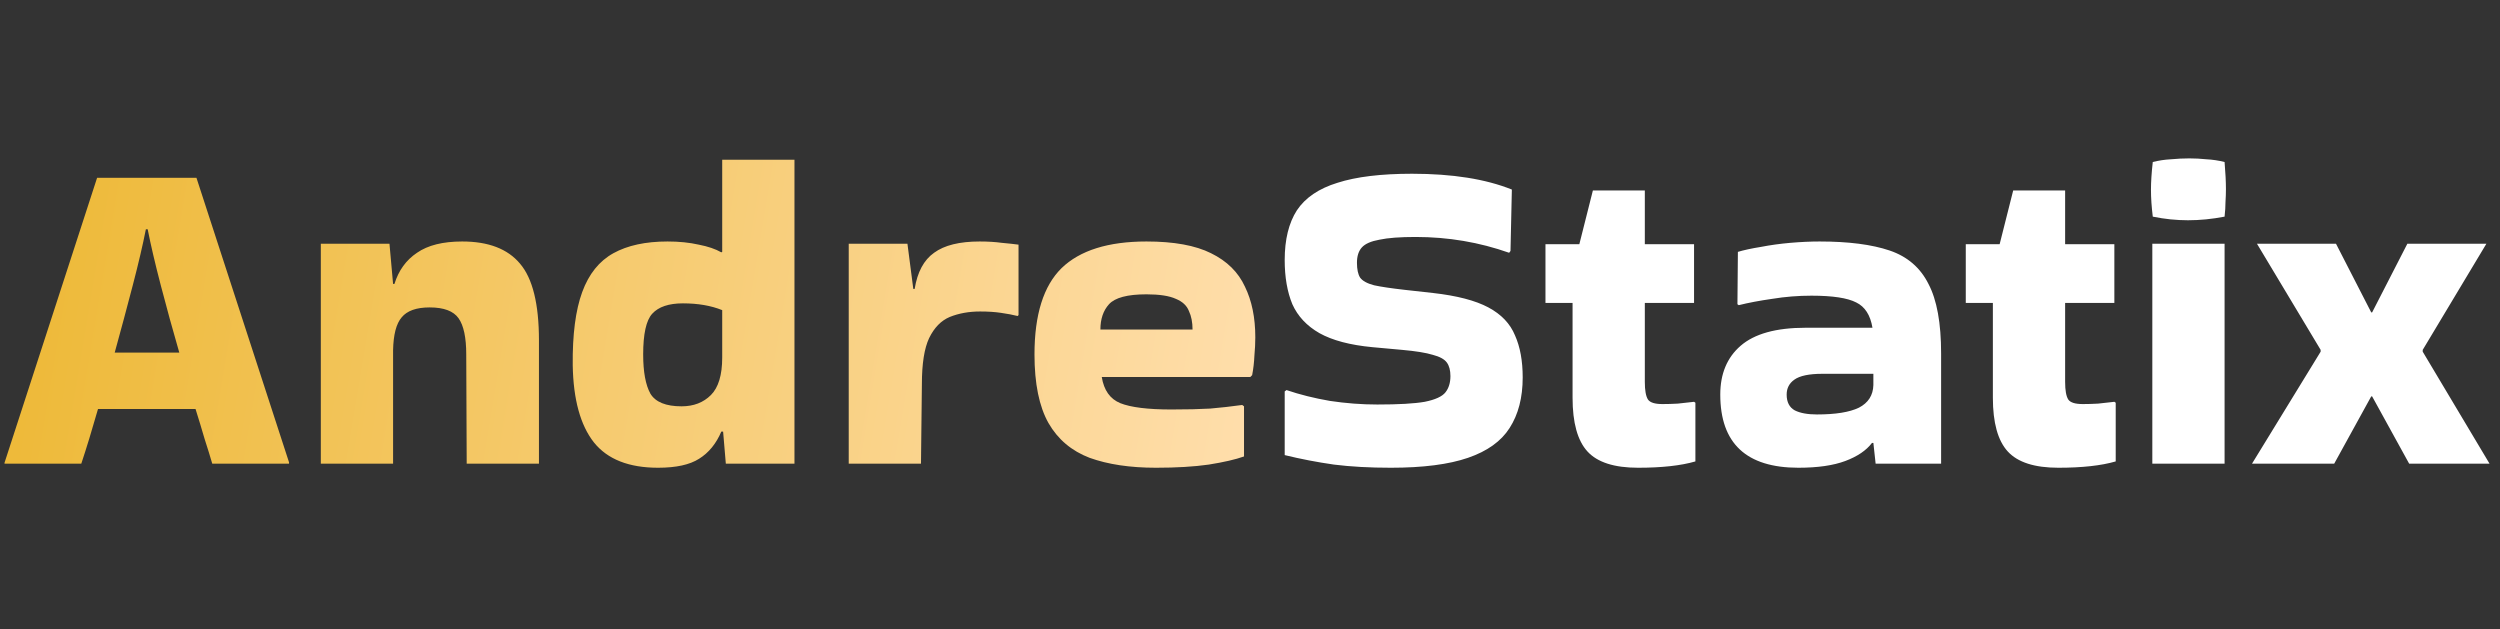 <svg width="155" height="39" viewBox="0 0 155 39" fill="none" xmlns="http://www.w3.org/2000/svg">
<rect x="0" y="0" width="155" height="39" fill="#333333" stroke="none"/>
<path d="M17.92 28.664V28.748H13.16C13.029 28.3 12.871 27.787 12.684 27.208C12.516 26.629 12.329 26.013 12.124 25.36H6.076C5.703 26.667 5.357 27.796 5.04 28.748H0.28V28.692L6.02 11.024H12.18L17.92 28.664ZM9.044 14.216C8.857 15.168 8.587 16.325 8.232 17.688C7.877 19.051 7.504 20.441 7.112 21.86H11.116C10.705 20.441 10.323 19.051 9.968 17.688C9.613 16.325 9.343 15.168 9.156 14.216H9.044ZM24.371 28.748H19.891V15.112H24.147L24.371 17.604H24.455C24.716 16.764 25.183 16.12 25.855 15.672C26.527 15.205 27.46 14.972 28.655 14.972C30.279 14.972 31.474 15.429 32.239 16.344C33.023 17.259 33.415 18.845 33.415 21.104V28.748H28.935L28.907 21.972C28.907 20.927 28.748 20.18 28.431 19.732C28.114 19.284 27.516 19.06 26.639 19.06C25.818 19.06 25.239 19.265 24.903 19.676C24.567 20.068 24.39 20.749 24.371 21.72V28.748ZM45.001 28.748L44.833 26.76H44.721C44.403 27.507 43.946 28.067 43.349 28.44C42.77 28.813 41.921 29 40.801 29C38.99 29 37.665 28.477 36.825 27.432C35.985 26.368 35.546 24.772 35.509 22.644C35.49 20.74 35.686 19.228 36.097 18.108C36.507 16.988 37.151 16.185 38.029 15.7C38.906 15.215 40.026 14.972 41.389 14.972C42.098 14.972 42.742 15.037 43.321 15.168C43.899 15.28 44.366 15.439 44.721 15.644L44.777 15.616V9.904H49.257V28.748H45.001ZM42.257 25.192C43.003 25.192 43.61 24.959 44.077 24.492C44.543 24.025 44.777 23.251 44.777 22.168V19.228C44.086 18.948 43.274 18.808 42.341 18.808C41.463 18.808 40.829 19.023 40.437 19.452C40.063 19.863 39.877 20.703 39.877 21.972C39.877 23.055 40.026 23.867 40.325 24.408C40.642 24.931 41.286 25.192 42.257 25.192ZM57.101 28.748H52.621V15.112H56.261L56.625 17.912H56.709C56.877 16.867 57.279 16.12 57.913 15.672C58.548 15.205 59.491 14.972 60.741 14.972C61.245 14.972 61.703 15 62.113 15.056C62.524 15.093 62.869 15.131 63.149 15.168V19.536L63.093 19.592C62.795 19.517 62.449 19.452 62.057 19.396C61.684 19.34 61.255 19.312 60.769 19.312C60.079 19.312 59.453 19.424 58.893 19.648C58.352 19.872 57.923 20.311 57.605 20.964C57.307 21.599 57.157 22.551 57.157 23.82L57.101 28.748ZM77.129 28.3C76.607 28.487 75.879 28.655 74.945 28.804C74.031 28.935 72.939 29 71.669 29C70.064 29 68.692 28.795 67.553 28.384C66.433 27.955 65.584 27.236 65.005 26.228C64.427 25.201 64.138 23.783 64.138 21.972C64.138 19.508 64.698 17.725 65.817 16.624C66.956 15.523 68.711 14.972 71.082 14.972C72.78 14.972 74.115 15.215 75.085 15.7C76.075 16.185 76.775 16.876 77.186 17.772C77.615 18.649 77.829 19.695 77.829 20.908C77.829 21.263 77.811 21.645 77.773 22.056C77.755 22.467 77.708 22.868 77.633 23.26L77.522 23.372H68.309C68.44 24.193 68.823 24.735 69.457 24.996C70.111 25.257 71.165 25.388 72.621 25.388C73.592 25.388 74.395 25.369 75.029 25.332C75.683 25.276 76.346 25.201 77.017 25.108L77.129 25.192V28.3ZM73.938 20.432C73.938 19.984 73.863 19.601 73.713 19.284C73.583 18.948 73.312 18.696 72.901 18.528C72.491 18.341 71.884 18.248 71.082 18.248C69.906 18.248 69.131 18.453 68.757 18.864C68.403 19.256 68.225 19.779 68.225 20.432H73.938Z" fill="url(#paint0_linear_135_3)"/>
<path d="M79.763 24.184C80.585 24.464 81.481 24.688 82.451 24.856C83.441 25.005 84.421 25.08 85.391 25.08C86.717 25.08 87.697 25.024 88.331 24.912C88.985 24.781 89.414 24.585 89.619 24.324C89.825 24.063 89.927 23.727 89.927 23.316C89.927 22.961 89.853 22.681 89.703 22.476C89.554 22.271 89.265 22.112 88.835 22C88.406 21.869 87.771 21.767 86.931 21.692L85.083 21.524C83.702 21.393 82.61 21.104 81.807 20.656C81.023 20.208 80.463 19.611 80.127 18.864C79.81 18.099 79.651 17.184 79.651 16.12C79.651 14.851 79.903 13.824 80.407 13.04C80.93 12.256 81.77 11.687 82.927 11.332C84.085 10.959 85.625 10.772 87.547 10.772C90.049 10.772 92.111 11.099 93.735 11.752L93.651 15.56L93.567 15.672C91.719 15.019 89.787 14.692 87.771 14.692C86.801 14.692 86.054 14.748 85.531 14.86C85.009 14.953 84.645 15.112 84.439 15.336C84.234 15.56 84.131 15.877 84.131 16.288C84.131 16.699 84.197 17.007 84.327 17.212C84.477 17.417 84.766 17.576 85.195 17.688C85.625 17.781 86.25 17.875 87.071 17.968L88.835 18.164C90.329 18.332 91.477 18.631 92.279 19.06C93.082 19.489 93.633 20.068 93.931 20.796C94.249 21.505 94.407 22.373 94.407 23.4C94.407 24.651 94.137 25.696 93.595 26.536C93.073 27.357 92.214 27.973 91.019 28.384C89.825 28.795 88.229 29 86.231 29C84.925 29 83.749 28.935 82.703 28.804C81.658 28.655 80.641 28.459 79.651 28.216V24.268L79.763 24.184ZM97.499 24.66V18.78H95.819V15.14H97.919L98.759 11.808H101.979V15.14H105.031V18.78H101.979V23.68C101.979 24.203 102.044 24.567 102.175 24.772C102.306 24.959 102.604 25.052 103.071 25.052C103.37 25.052 103.687 25.043 104.023 25.024C104.359 24.987 104.695 24.949 105.031 24.912L105.115 24.968V28.608C104.219 28.869 103.034 29 101.559 29C100.084 29 99.039 28.664 98.423 27.992C97.807 27.32 97.499 26.209 97.499 24.66ZM112.817 14.972C114.609 14.972 116.056 15.159 117.157 15.532C118.258 15.905 119.061 16.596 119.565 17.604C120.088 18.593 120.349 20.031 120.349 21.916V28.748H116.289L116.149 27.46H116.065C115.71 27.927 115.16 28.3 114.413 28.58C113.666 28.86 112.696 29 111.501 29C108.272 29 106.657 27.488 106.657 24.464C106.657 23.176 107.077 22.168 107.917 21.44C108.776 20.693 110.12 20.32 111.949 20.32H116.093C115.962 19.536 115.626 19.013 115.085 18.752C114.544 18.472 113.62 18.332 112.313 18.332C111.492 18.332 110.68 18.397 109.877 18.528C109.093 18.64 108.402 18.771 107.805 18.92L107.721 18.864L107.749 15.616C108.122 15.504 108.598 15.401 109.177 15.308C109.756 15.196 110.362 15.112 110.997 15.056C111.65 15 112.257 14.972 112.817 14.972ZM112.649 25.696C113.806 25.696 114.674 25.556 115.253 25.276C115.832 24.977 116.13 24.511 116.149 23.876V23.176H112.985C112.164 23.176 111.585 23.297 111.249 23.54C110.932 23.764 110.773 24.072 110.773 24.464C110.773 24.931 110.941 25.257 111.277 25.444C111.613 25.612 112.07 25.696 112.649 25.696ZM123.558 24.66V18.78H121.878V15.14H123.978L124.818 11.808H128.038V15.14H131.09V18.78H128.038V23.68C128.038 24.203 128.103 24.567 128.234 24.772C128.364 24.959 128.663 25.052 129.13 25.052C129.428 25.052 129.746 25.043 130.082 25.024C130.418 24.987 130.754 24.949 131.09 24.912L131.174 24.968V28.608C130.278 28.869 129.092 29 127.618 29C126.143 29 125.098 28.664 124.482 27.992C123.866 27.32 123.558 26.209 123.558 24.66ZM137.924 10.044C137.98 10.716 138.008 11.276 138.008 11.724C138.008 11.985 137.998 12.256 137.98 12.536C137.98 12.797 137.961 13.096 137.924 13.432C137.532 13.507 137.149 13.563 136.776 13.6C136.402 13.637 136.029 13.656 135.656 13.656C135.301 13.656 134.937 13.637 134.564 13.6C134.209 13.563 133.845 13.507 133.472 13.432C133.434 13.115 133.406 12.825 133.388 12.564C133.369 12.284 133.36 12.013 133.36 11.752C133.36 11.509 133.369 11.248 133.388 10.968C133.406 10.688 133.434 10.38 133.472 10.044C133.845 9.951 134.218 9.895 134.592 9.876C134.984 9.839 135.366 9.82 135.74 9.82C136.094 9.82 136.449 9.839 136.804 9.876C137.177 9.895 137.55 9.951 137.924 10.044ZM137.924 28.748H133.444V15.112H137.924V28.748ZM150.208 21.804L154.352 28.748H149.368L147.072 24.576H147.016L144.72 28.748H139.624L143.88 21.804V21.692L139.932 15.112H144.832L147.016 19.368H147.072L149.256 15.112H154.156L150.208 21.692V21.804Z" fill="white"/>
<defs>
<linearGradient id="paint0_linear_135_3" x1="-3.229" y1="4.68" x2="155.778" y2="31.217" gradientUnits="userSpaceOnUse">
<stop stop-color="#ECB62E"/>
<stop offset="0.52" stop-color="#FFDEAC"/>
<stop offset="1" stop-color="#F2BB2D"/>
</linearGradient>
</defs>
</svg>
